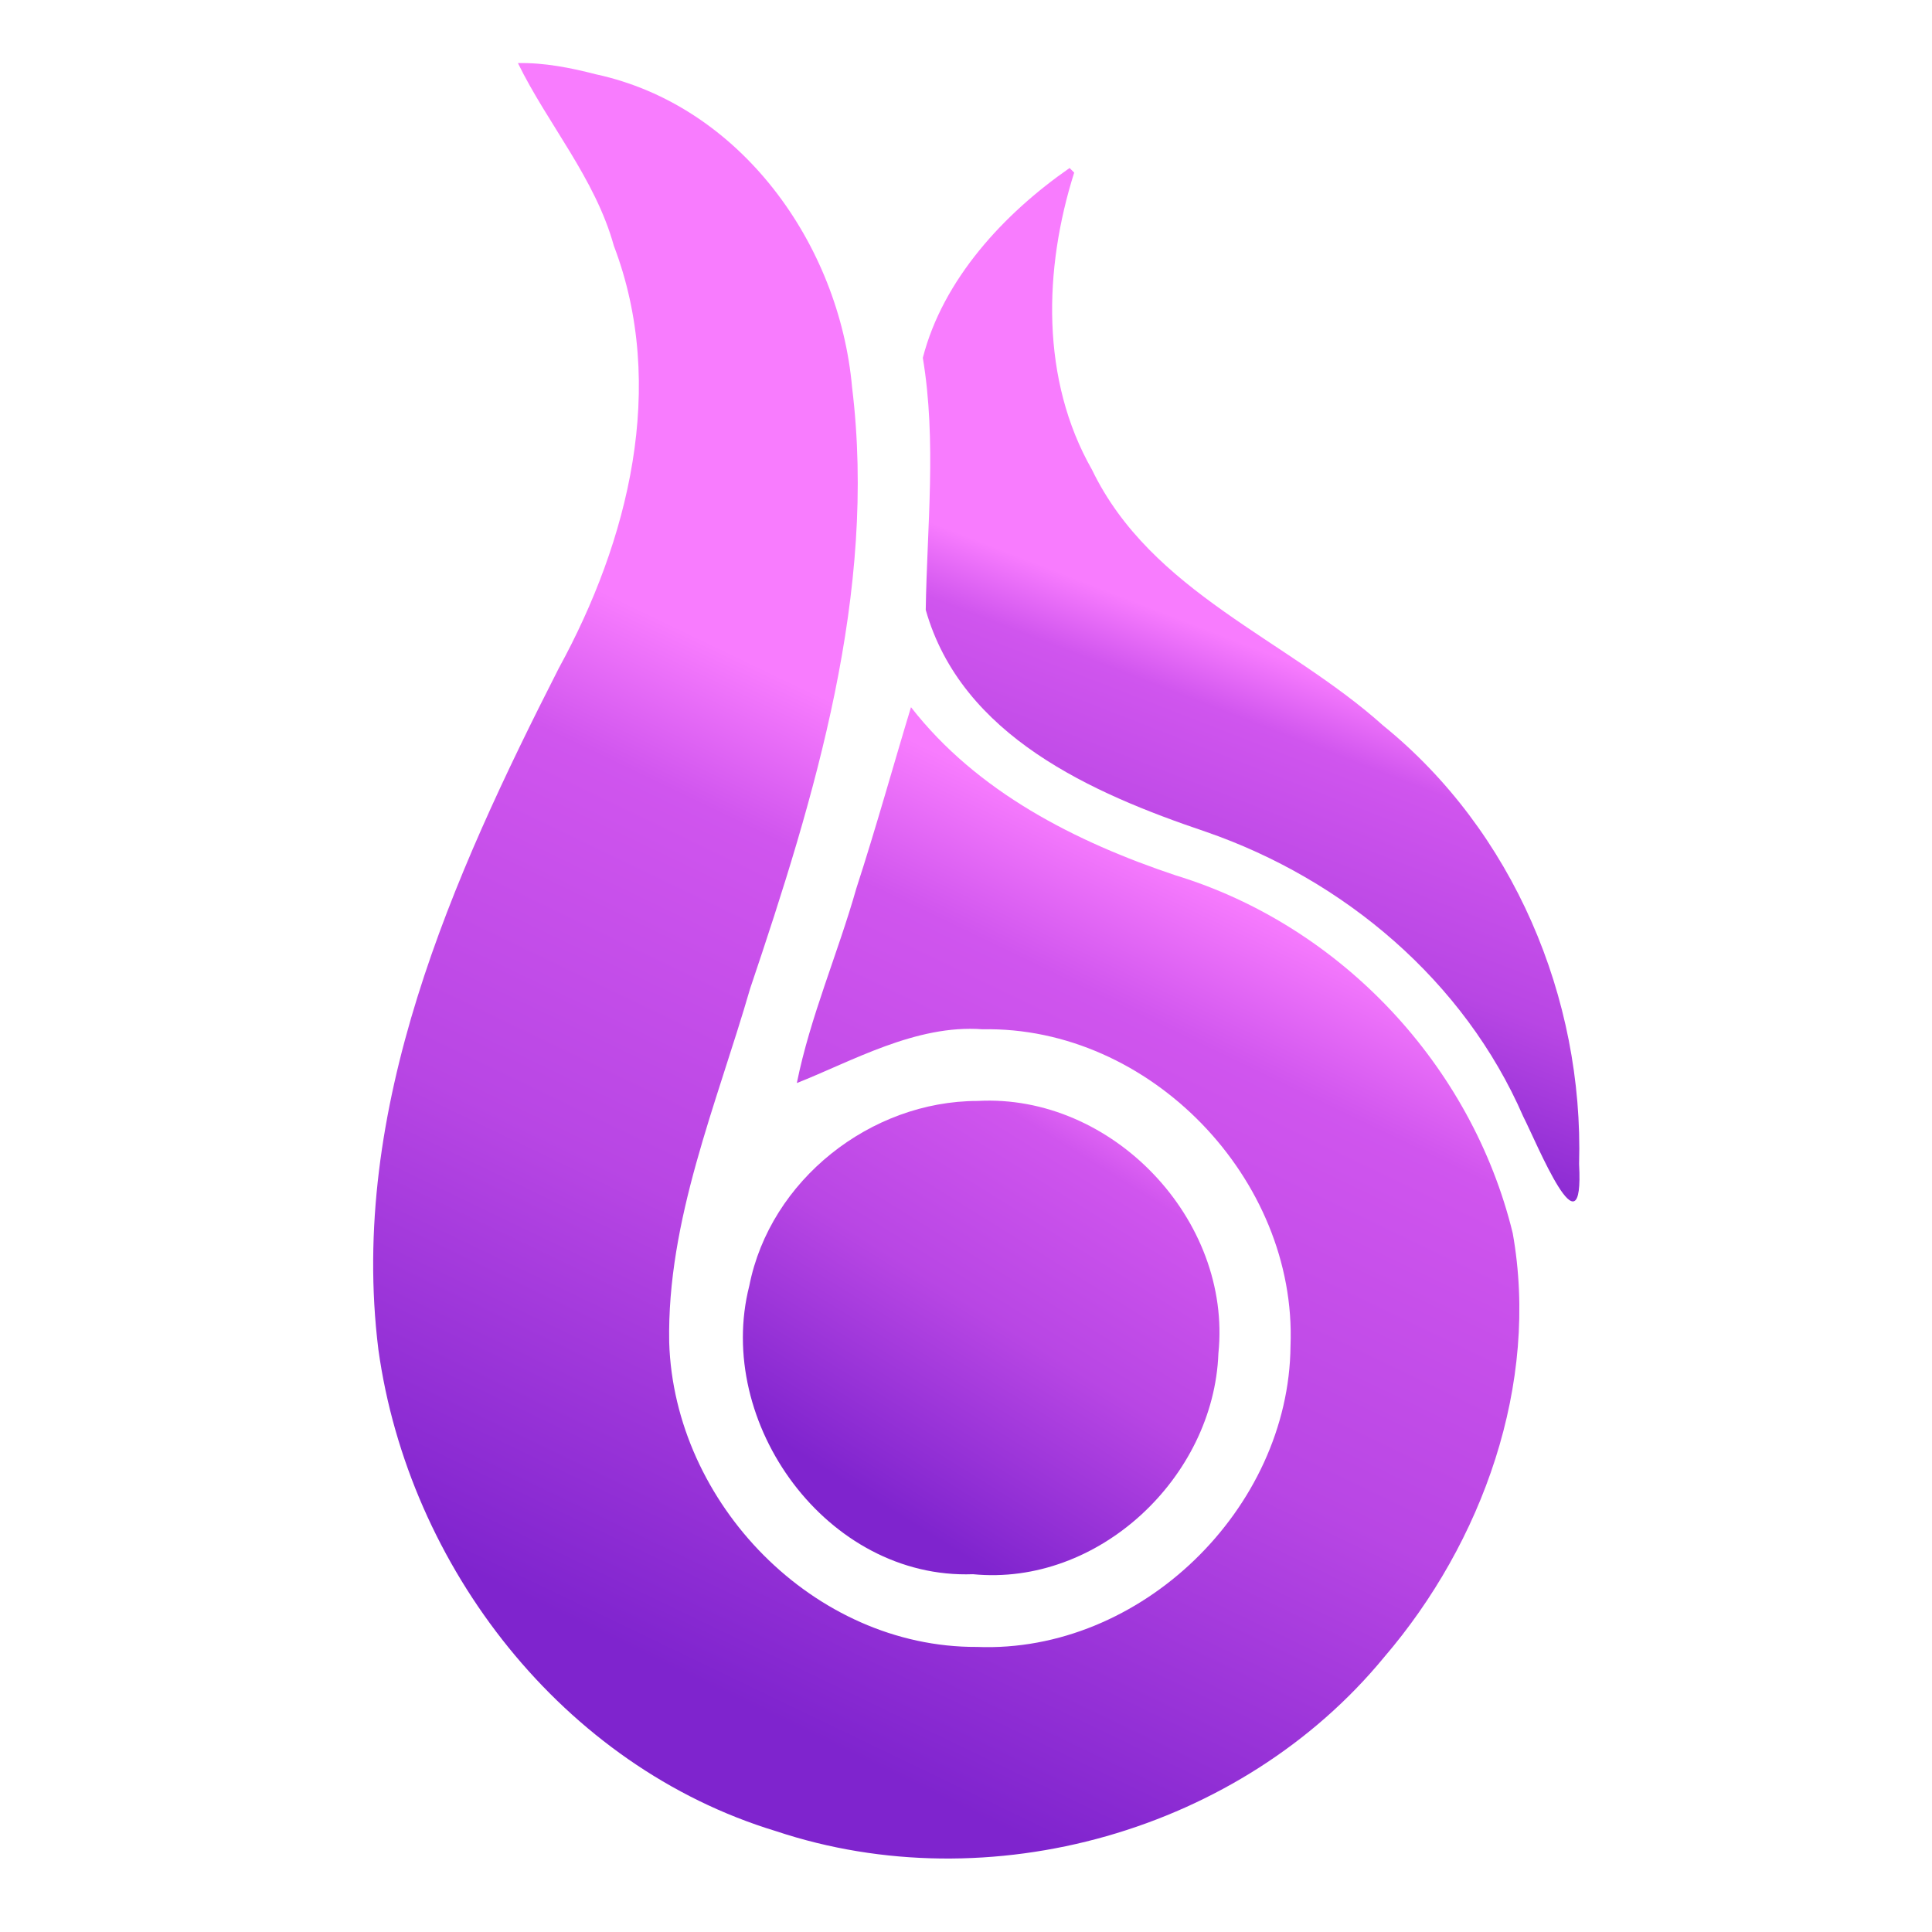 <?xml version="1.0" encoding="UTF-8" standalone="no"?>
<svg
   width="1024"
   height="1024"
   version="1.1"
   id="svg1"
   sodipodi:docname="icon.svg"
   inkscape:version="1.3 (0e150ed6c4, 2023-07-21)"
   xmlns:inkscape="http://www.inkscape.org/namespaces/inkscape"
   xmlns:sodipodi="http://sodipodi.sourceforge.net/DTD/sodipodi-0.dtd"
   xmlns:xlink="http://www.w3.org/1999/xlink"
   xmlns="http://www.w3.org/2000/svg"
   xmlns:svg="http://www.w3.org/2000/svg">
  <defs
     id="defs1">
    <linearGradient
       xlink:href="#a"
       id="e"
       x1="496.519"
       x2="635.831"
       y1="813.477"
       y2="589.778"
       gradientUnits="userSpaceOnUse"
       gradientTransform="matrix(1.037,0,0,1.037,-20.051,-14.043)" />
    <linearGradient
       id="a">
      <stop
         offset=".045"
         stop-color="#7f24ce"
         id="stop9" />
      <stop
         offset=".468"
         stop-color="#b846e4"
         id="stop10" />
      <stop
         offset=".825"
         stop-color="#d055ee"
         id="stop11" />
      <stop
         offset="1"
         stop-color="#f87cfe"
         id="stop12" />
    </linearGradient>
    <linearGradient
       xlink:href="#b"
       id="f"
       x1="269.585"
       x2="488.27"
       y1="847.204"
       y2="393.079"
       gradientUnits="userSpaceOnUse"
       gradientTransform="matrix(1.037,0,0,1.037,-20.051,-14.043)" />
    <linearGradient
       id="b">
      <stop
         offset=".045"
         stop-color="#7f24ce"
         id="stop5" />
      <stop
         offset=".478"
         stop-color="#b846e4"
         id="stop6" />
      <stop
         offset=".848"
         stop-color="#d055ee"
         id="stop7" />
      <stop
         offset="1"
         stop-color="#f87cfe"
         id="stop8" />
    </linearGradient>
    <linearGradient
       xlink:href="#c"
       id="g"
       x1="635.831"
       x2="721.822"
       y1="589.778"
       y2="368.408"
       gradientUnits="userSpaceOnUse"
       gradientTransform="matrix(1.037,0,0,1.037,-20.051,-14.043)" />
    <linearGradient
       id="c">
      <stop
         offset=".045"
         stop-color="#7f24ce"
         id="stop1" />
      <stop
         offset=".468"
         stop-color="#b846e4"
         id="stop2" />
      <stop
         offset=".848"
         stop-color="#d055ee"
         id="stop3" />
      <stop
         offset="1"
         stop-color="#f87cfe"
         id="stop4" />
    </linearGradient>
  </defs>
  <sodipodi:namedview
     id="namedview1"
     pagecolor="#ffffff"
     bordercolor="#000000"
     borderopacity="0.25"
     inkscape:showpageshadow="2"
     inkscape:pageopacity="0.0"
     inkscape:pagecheckerboard="0"
     inkscape:deskcolor="#d1d1d1"
     inkscape:zoom="0.59454974"
     inkscape:cx="444.87447"
     inkscape:cy="596.24952"
     inkscape:window-width="1858"
     inkscape:window-height="1057"
     inkscape:window-x="54"
     inkscape:window-y="-8"
     inkscape:window-maximized="1"
     inkscape:current-layer="svg1" />
  <path
     fill="url(#e)"
     d="m 518.183,583.521 c 71.236,-3.919 134.892,62.845 127.594,133.825 -2.449,65.72 -63.521,123.498 -130.075,117.019 -77.302,2.837 -137.131,-80.104 -118.549,-152.911 11.044,-56.023 64.337,-97.917 121.03,-97.932 z"
     paint-order="markers stroke fill"
     style="mix-blend-mode:normal;fill:url(#e);stroke-width:1.037"
     id="path12" />
  <path
     fill="url(#f)"
     d="m 274.509,33.434 c 15.571,31.999 40.99,61.098 50.832,96.81 28.382,74.4 7.785,156.429 -29.147,223.887 -56.57,111.081 -111.472,233.566 -95.646,361.155 15.984,115.259 97.909,221.021 210.668,255.241 113.189,37.784 246.538,0.147 322.427,-92.219 C 785.714,817.603 816.039,733.505 801.77,653.579 780.062,564.712 710.81,490.756 623.224,463.99 570.152,446.257 517.831,419.74 482.845,374.82 c -8.705,28.575 -18.594,64.183 -28.977,96.078 -9.799,34.54 -24.462,68.058 -31.526,103.138 29.061,-11.428 63.159,-31.16 98.408,-28.496 88.723,-1.72 166.752,79.329 163.249,167.768 -0.716,86.364 -79.438,163.062 -166.206,159.6 C 431.356,873.299 357.274,796.792 354.688,711.435 353.503,646.662 379.83,585.319 397.584,523.958 431.954,422.089 464.908,313.931 451.62,205.264 444.856,129.43 392.522,55.908 315.814,39.374 302.335,35.901 288.491,33.163 274.509,33.434 Z"
     paint-order="markers stroke fill"
     style="mix-blend-mode:normal;fill:url(#f);stroke-width:1.037"
     id="path13" />
  <path
     fill="url(#g)"
     d="m 566.899,89.054 c -34.768,24.147 -67.065,58.932 -77.784,100.602 7.375,44.246 2.214,89.437 1.546,133.607 18.925,66.768 88.077,97.217 148.314,117.537 73.442,25.34 137.134,79.098 168.376,150.997 7.289,14.204 32.349,76.206 29.6,25.154 C 839.45,528.885 801.992,440.353 733.05,384.512 682.145,338.806 610.236,314.09 578.782,248.973 551.546,201.194 553.158,142.638 569.341,91.496 l -1.221,-1.221 z"
     paint-order="markers stroke fill"
     style="mix-blend-mode:normal;fill:url(#g);stroke-width:1.037"
     id="path14" />
</svg>
